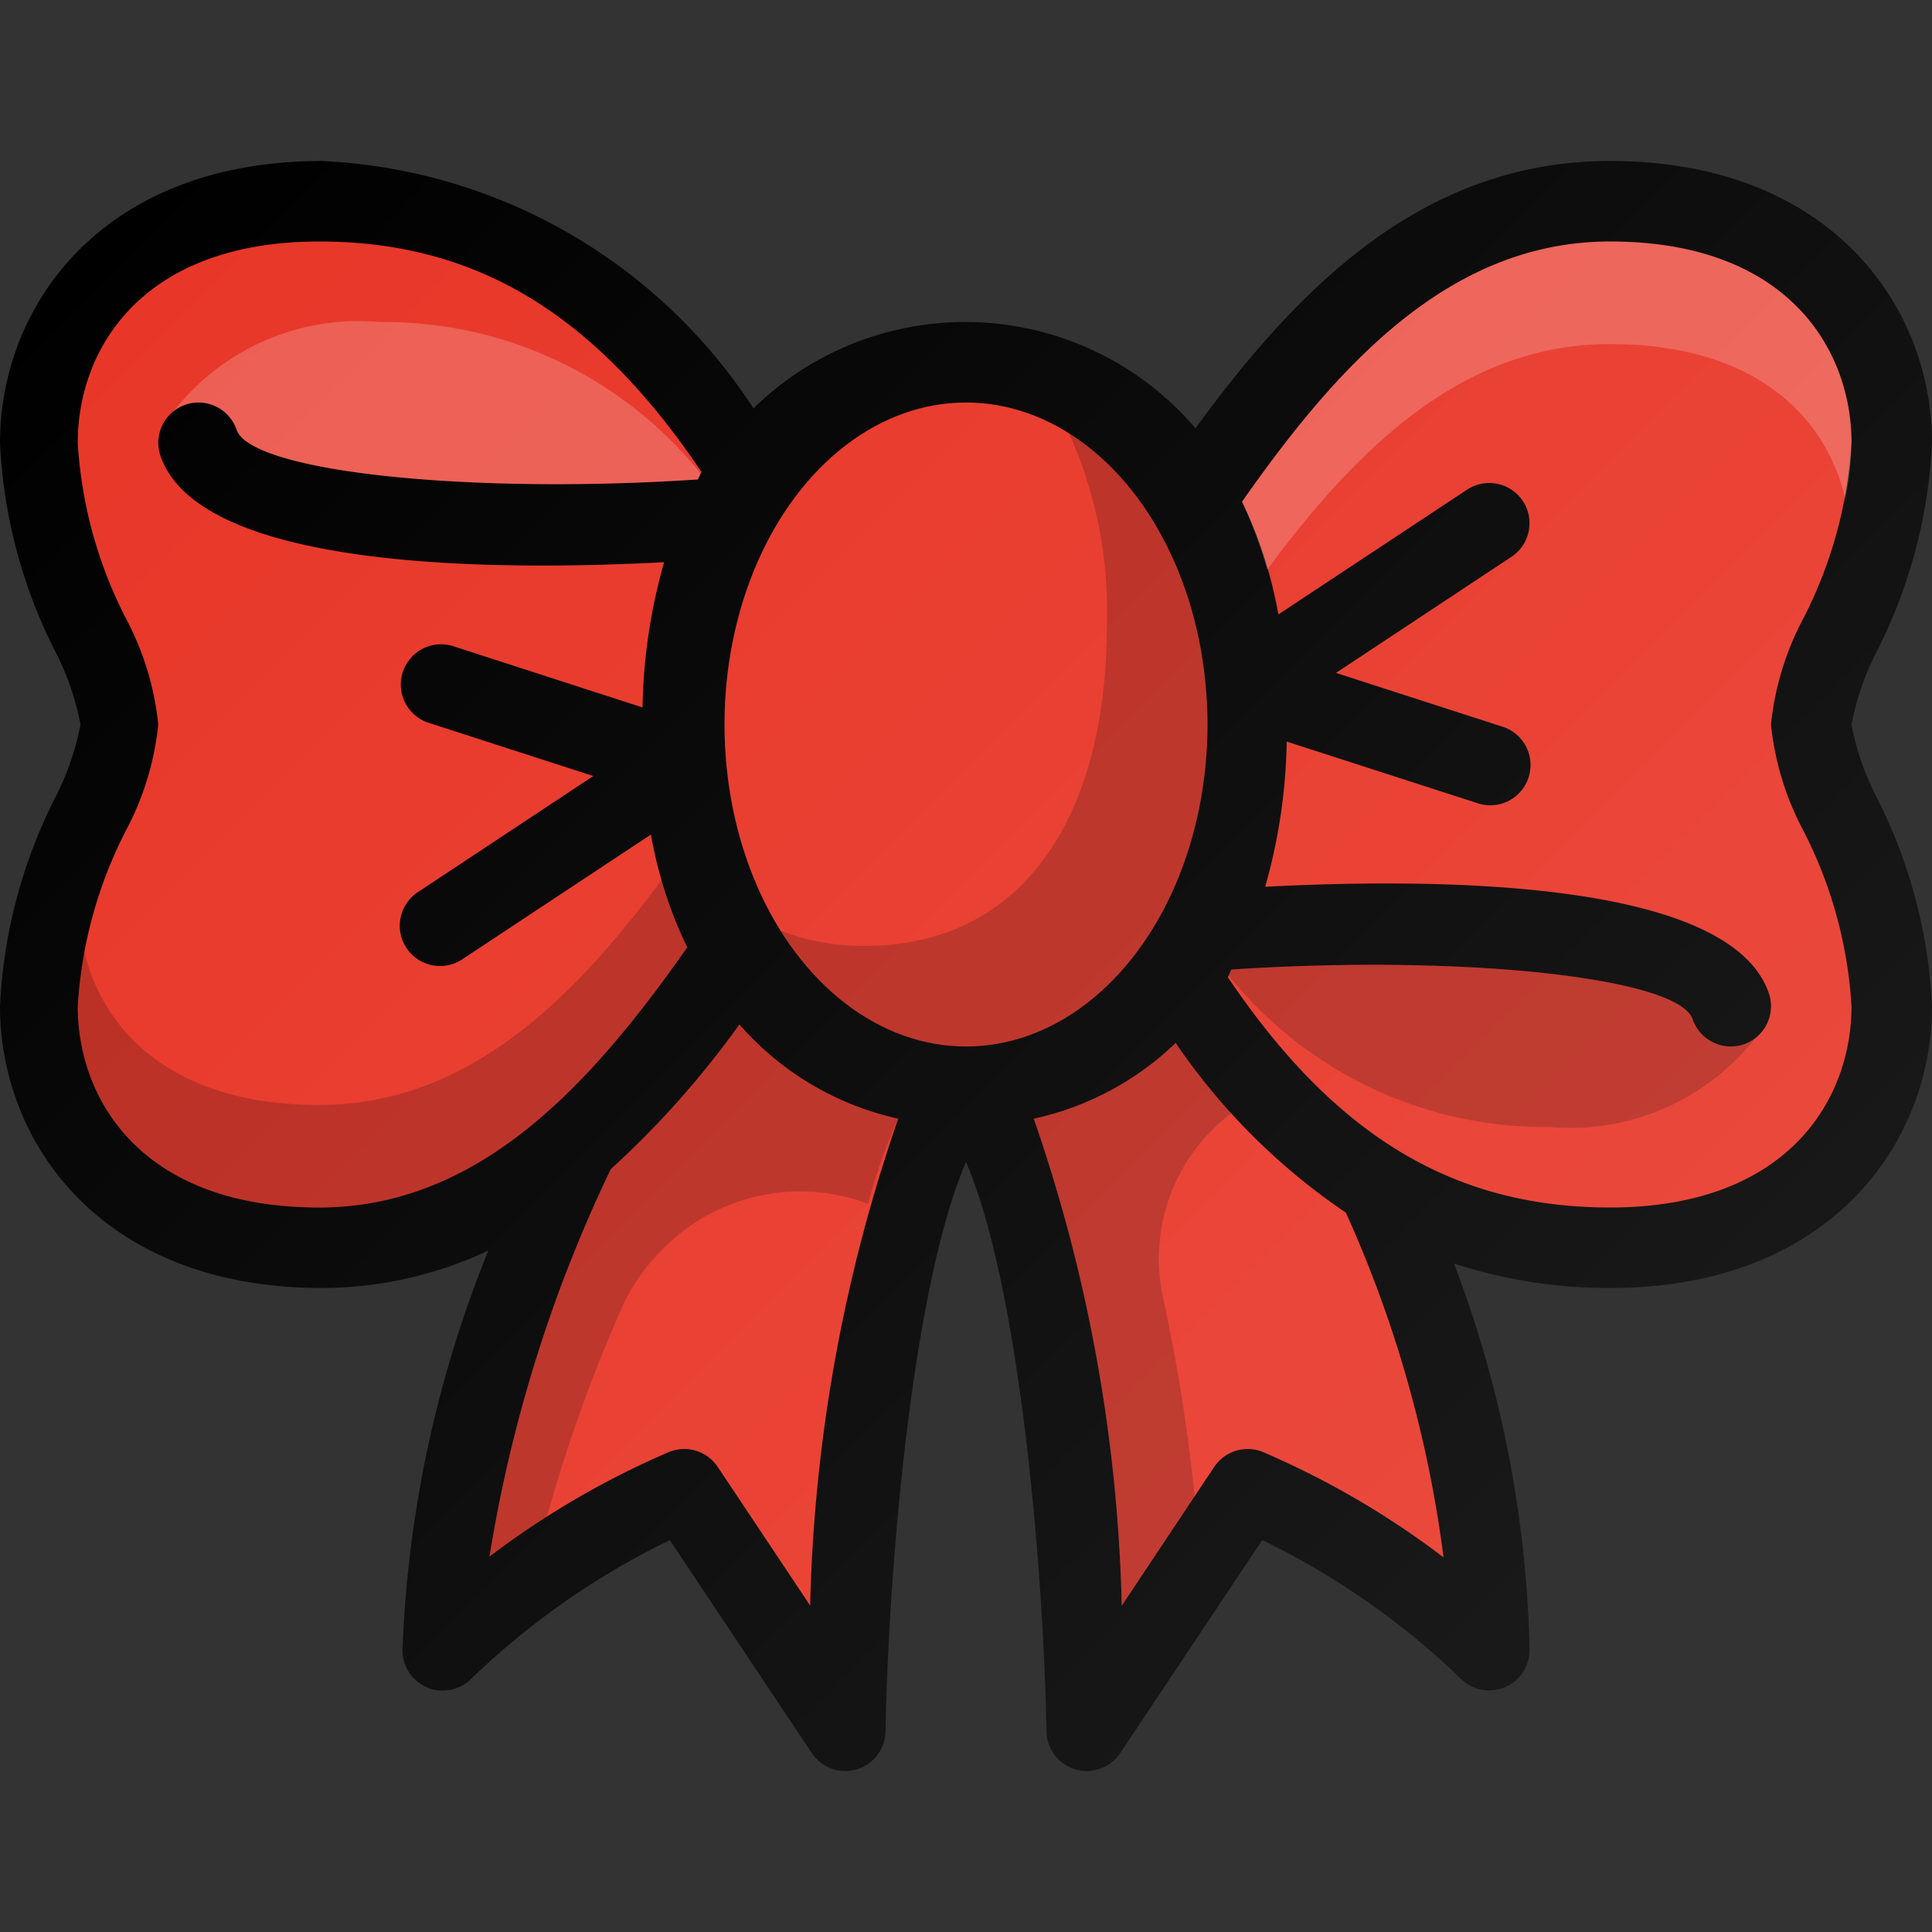 <?xml version="1.0" ?><svg viewBox="0 0 24 24" xmlns="http://www.w3.org/2000/svg" xmlns:xlink="http://www.w3.org/1999/xlink"><rect x="0" y="0" width="24" height="24" fill="#333333" stroke="none"/><defs><linearGradient gradientUnits="userSpaceOnUse" id="a" x1="3.095" x2="20.905" y1="0.992" y2="18.802"><stop offset="0" stop-color="#fff" stop-opacity="0"/><stop offset="1" stop-color="#fff" stop-opacity="0.1"/></linearGradient></defs><title/><path d="M23,9a3.361,3.361,0,0,1,.319-.918A6.371,6.371,0,0,0,24,5.5c0-1.686-1.252-3.5-4-3.5-2.296,0-3.847,1.533-5.149,3.321a3.759,3.759,0,0,0-5.491-.248A6.766,6.766,0,0,0,4,2c-2.748,0-4,1.814-4,3.5A6.371,6.371,0,0,0,.681,8.082,3.361,3.361,0,0,1,1,9a3.361,3.361,0,0,1-.319.918A6.371,6.371,0,0,0,0,12.5C0,14.186,1.252,16,4,16a4.879,4.879,0,0,0,2.067-.466A14.634,14.634,0,0,0,5,20.5a.5.5,0,0,0,.854.354,9.555,9.555,0,0,1,2.467-1.722l1.764,2.646A.5.5,0,0,0,10.5,22a.494.494,0,0,0,.14-.02A.501.501,0,0,0,11,21.509c.04-2.129.347-5.569 1-7.074.652,1.505.96,4.945,1,7.074a.501.501,0,0,0,.36.471A.494.494,0,0,0,13.5,22a.5.5,0,0,0,.416-.223l1.764-2.646a9.555,9.555,0,0,1,2.467,1.722A.5.5,0,0,0,19,20.5a14.317,14.317,0,0,0-.938-4.804A6.235,6.235,0,0,0,20,16c2.748,0,4-1.814,4-3.5a6.371,6.371,0,0,0-.681-2.582A3.361,3.361,0,0,1,23,9Z"/><ellipse cx="12" cy="9" fill="#e83628" rx="3" ry="4"/><path d="M13.222,5.259A5.364,5.364,0,0,1,13.75,7.75c0,2.505-1.122,4-3,4a2.864,2.864,0,0,1-1.222-.259A2.654,2.654,0,0,0,12,13c1.878,0,3-1.495,3-4C15,7.101,14.353,5.786,13.222,5.259Z" opacity="0.2"/><path d="M10.064,19.945,8.916,18.223a.5.5,0,0,0-.602-.187,10.603,10.603,0,0,0-2.233,1.3,17.577,17.577,0,0,1,1.506-4.812,11.349,11.349,0,0,0,1.598-1.798A3.662,3.662,0,0,0,11.158,13.897,19.85,19.85,0,0,0,10.064,19.945Z" fill="#e83628"/><path d="M7.723,16.247a2.446,2.446,0,0,1,.535-.756l.017-.017a2.393,2.393,0,0,1,2.508-.52,7.093,7.093,0,0,1,.374-1.056A3.662,3.662,0,0,1,9.185,12.726a11.349,11.349,0,0,1-1.598,1.798,17.577,17.577,0,0,0-1.506,4.812c.245-.185.484-.347.712-.492A19.422,19.422,0,0,1,7.723,16.247Z" opacity="0.2"/><path d="M17.932,19.346a10.613,10.613,0,0,0-2.247-1.31.5.5,0,0,0-.602.187l-1.148,1.723A19.85,19.85,0,0,0,12.842,13.897a3.664,3.664,0,0,0,1.763-.941,7.939,7.939,0,0,0,2.114,2.108A15.024,15.024,0,0,1,17.932,19.346Z" fill="#e83628"/><path d="M14.442,16.093a2.263,2.263,0,0,1,.863-2.271,10.021,10.021,0,0,1-.7-.866,3.664,3.664,0,0,1-1.763.941,19.85,19.85,0,0,1,1.094,6.049l.905-1.357A22.587,22.587,0,0,0,14.442,16.093Z" opacity="0.2"/><path d="M20,15c-1.948,0-3.422-.894-4.748-2.862.017-.029.029-.065.045-.094,2.855-.189,5.551.095,5.73.618A.501.501,0,0,0,21.5,13a.508.508,0,0,0,.162-.027.5.5,0,0,0,.311-.635c-.484-1.409-4.099-1.435-6.257-1.322a6.955,6.955,0,0,0,.268-1.804l2.362.763a.5.5,0,1,0,.308-.951l-2.058-.665L18.776,6.917a.5.5,0,0,0-.552-.834L15.88,7.633a5.345,5.345,0,0,0-.451-1.401C16.624,4.527,18.013,3,20,3c2.214,0,3,1.347,3,2.5a5.474,5.474,0,0,1-.598,2.182A3.576,3.576,0,0,0,22,9a3.576,3.576,0,0,0,.402,1.318A5.474,5.474,0,0,1,23,12.5C23,13.653,22.214,15,20,15Z" fill="#e83628"/><path d="M20,4.274c1.845,0,2.689.936,2.922,1.915A3.427,3.427,0,0,0,23,5.5C23,4.347,22.214,3,20,3c-1.987,0-3.376,1.527-4.571,3.233a5.549,5.549,0,0,1,.312.845C16.867,5.554,18.182,4.274,20,4.274Z" fill="#fff" opacity="0.2"/><path d="M19.248,14a2.923,2.923,0,0,0,2.567-1.116.494.494,0,0,1-.152.089A.508.508,0,0,1,21.5,13a.501.501,0,0,1-.473-.338c-.179-.523-2.874-.807-5.73-.618-.013.023-.023.049-.035.073A5.048,5.048,0,0,0,19.248,14Z" opacity="0.2"/><path d="M3.966,3c1.948,0,3.422.894,4.748,2.862-.017.029-.029.065-.045.094-2.855.189-5.551-.095-5.73-.618A.501.501,0,0,0,2.466,5a.508.508,0,0,0-.162.027.501.501,0,0,0-.311.635C2.476,7.071,6.092,7.098,8.25,6.984A6.955,6.955,0,0,0,7.982,8.788L5.62,8.024a.5.5,0,0,0-.308.951l2.058.665L5.19,11.083a.5.5,0,1,0,.552.834l2.344-1.55a5.345,5.345,0,0,0,.451,1.401C7.342,13.473,5.953,15,3.966,15c-2.214,0-3-1.347-3-2.5a5.474,5.474,0,0,1,.598-2.182A3.576,3.576,0,0,0,1.966,9a3.576,3.576,0,0,0-.402-1.318A5.474,5.474,0,0,1,.966,5.5C.966,4.347,1.752,3,3.966,3Z" fill="#e83628"/><path d="M3.966,13.726c-1.845,0-2.689-.936-2.922-1.915A3.427,3.427,0,0,0,.966,12.5c0,1.153.786,2.5,3,2.5,1.987,0,3.376-1.527,4.571-3.233a5.55,5.55,0,0,1-.312-.845C7.099,12.446,5.784,13.726,3.966,13.726Z" opacity="0.2"/><path d="M4.718,4A2.923,2.923,0,0,0,2.151,5.116a.494.494,0,0,1,.152-.089A.508.508,0,0,1,2.466,5a.501.501,0,0,1,.473.338c.179.523,2.874.807,5.73.618.013-.023.023-.049.035-.073A5.048,5.048,0,0,0,4.718,4Z" fill="#fff" opacity="0.2"/><path d="M23,9a3.361,3.361,0,0,1,.319-.918A6.371,6.371,0,0,0,24,5.5c0-1.686-1.252-3.5-4-3.5-2.296,0-3.847,1.533-5.149,3.321a3.759,3.759,0,0,0-5.491-.248A6.766,6.766,0,0,0,4,2c-2.748,0-4,1.814-4,3.5A6.371,6.371,0,0,0,.681,8.082,3.361,3.361,0,0,1,1,9a3.361,3.361,0,0,1-.319.918A6.371,6.371,0,0,0,0,12.5C0,14.186,1.252,16,4,16a4.879,4.879,0,0,0,2.067-.466A14.634,14.634,0,0,0,5,20.5a.5.5,0,0,0,.854.354,9.555,9.555,0,0,1,2.467-1.722l1.764,2.646A.5.5,0,0,0,10.5,22a.494.494,0,0,0,.14-.02A.501.501,0,0,0,11,21.509c.04-2.129.347-5.569 1-7.074.652,1.505.96,4.945,1,7.074a.501.501,0,0,0,.36.471A.494.494,0,0,0,13.5,22a.5.5,0,0,0,.416-.223l1.764-2.646a9.555,9.555,0,0,1,2.467,1.722A.5.5,0,0,0,19,20.5a14.317,14.317,0,0,0-.938-4.804A6.235,6.235,0,0,0,20,16c2.748,0,4-1.814,4-3.5a6.371,6.371,0,0,0-.681-2.582A3.361,3.361,0,0,1,23,9Z" fill="url(#a)"/></svg>